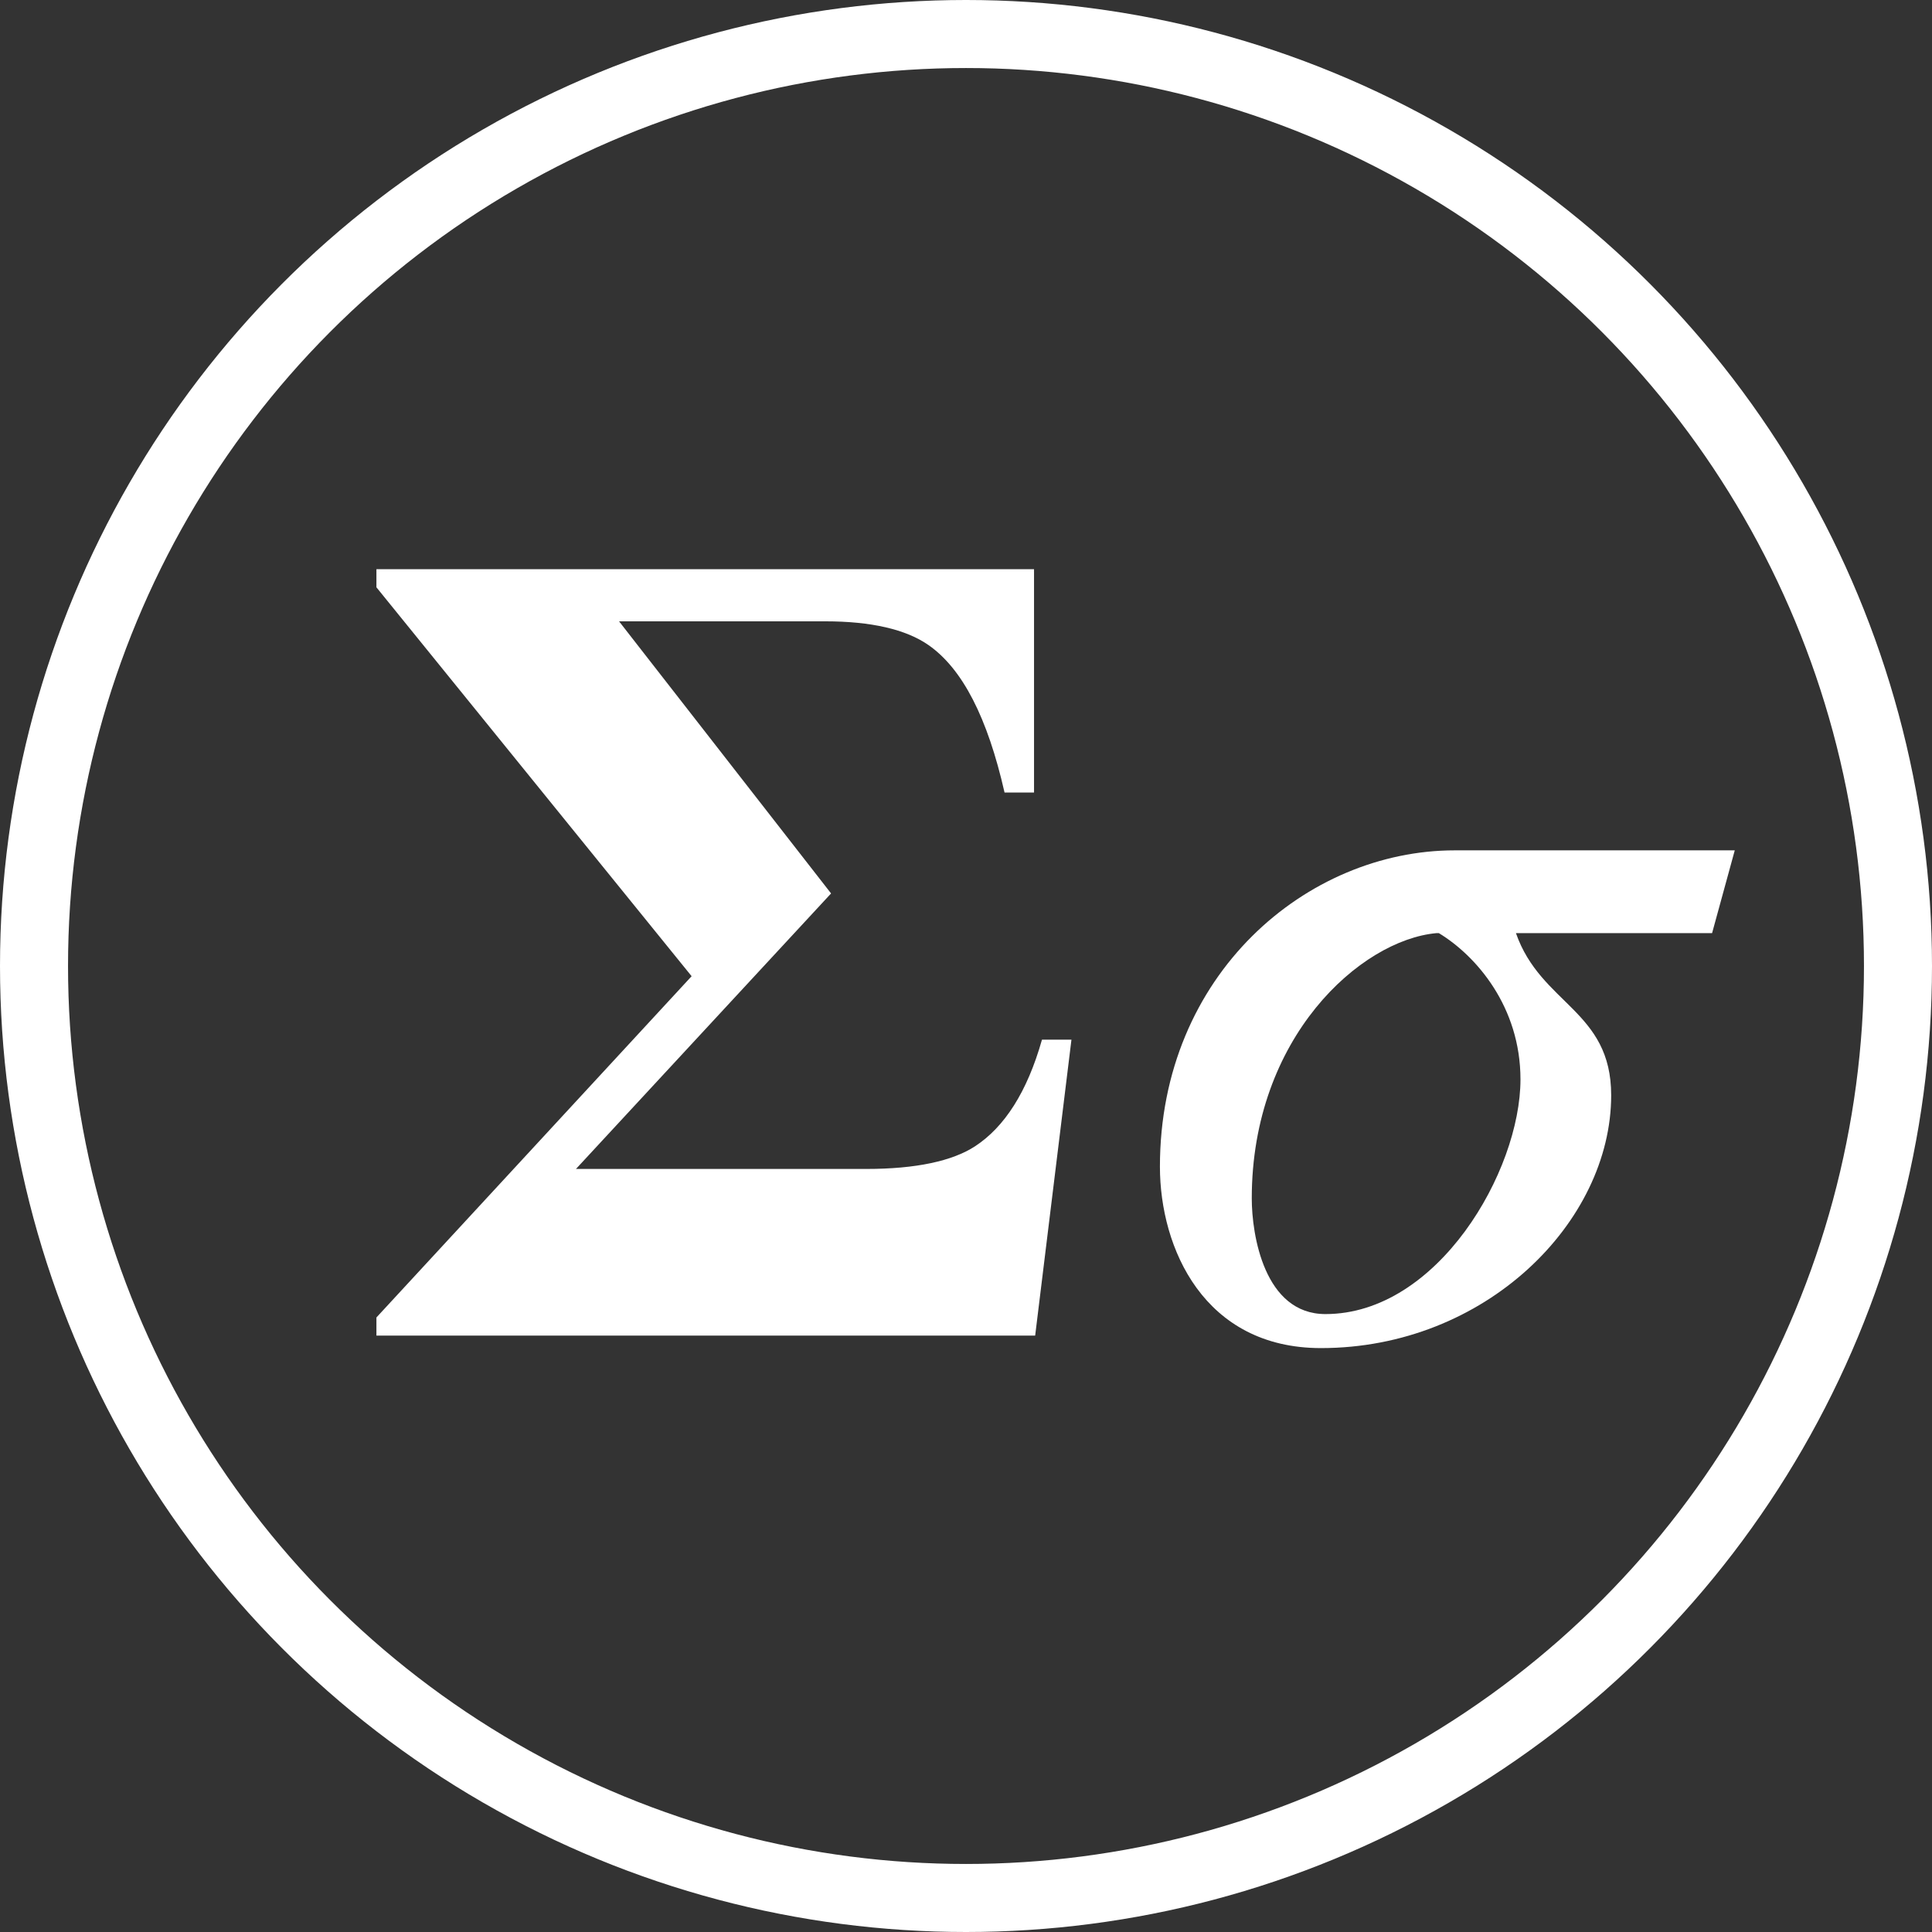 <svg width="852" height="852" viewBox="0 0 852 852" fill="none" xmlns="http://www.w3.org/2000/svg">
<rect x="0" y="0" width="852" height="852" fill="#333333" stroke="none"/>
<path d="M472.5 458.5H459.5C453 481.5 443 497 430 505.5C420 512 404 515.5 382 515.5H254L366.5 394L273 274H364C384 274 399.5 277.5 409.5 284.5C424.5 295 435.5 316.5 443 349.5H456V251H166V259L305 430.5L166 581V589H456.5L472.5 458.5ZM765.02 375H641.52C576.52 375 511.52 429.5 511.52 514.5C511.52 550.5 531.02 594.5 582.52 594.5C655.02 594.5 710.52 539 710.52 483C710.52 445.5 679.52 443 668.52 411.5H755.02L765.02 375ZM634.52 411.5C651.02 421.5 670.52 444 670.52 476C670.52 516.5 634.02 579.5 584.52 579.5C557.52 579.5 552.02 544.5 552.02 528.5C552.02 457.5 600.02 414.5 633.52 411.5H634.52Z" fill="white"/>
<circle cx="426" cy="426" r="411" stroke="white" stroke-width="30"/>
</svg>
